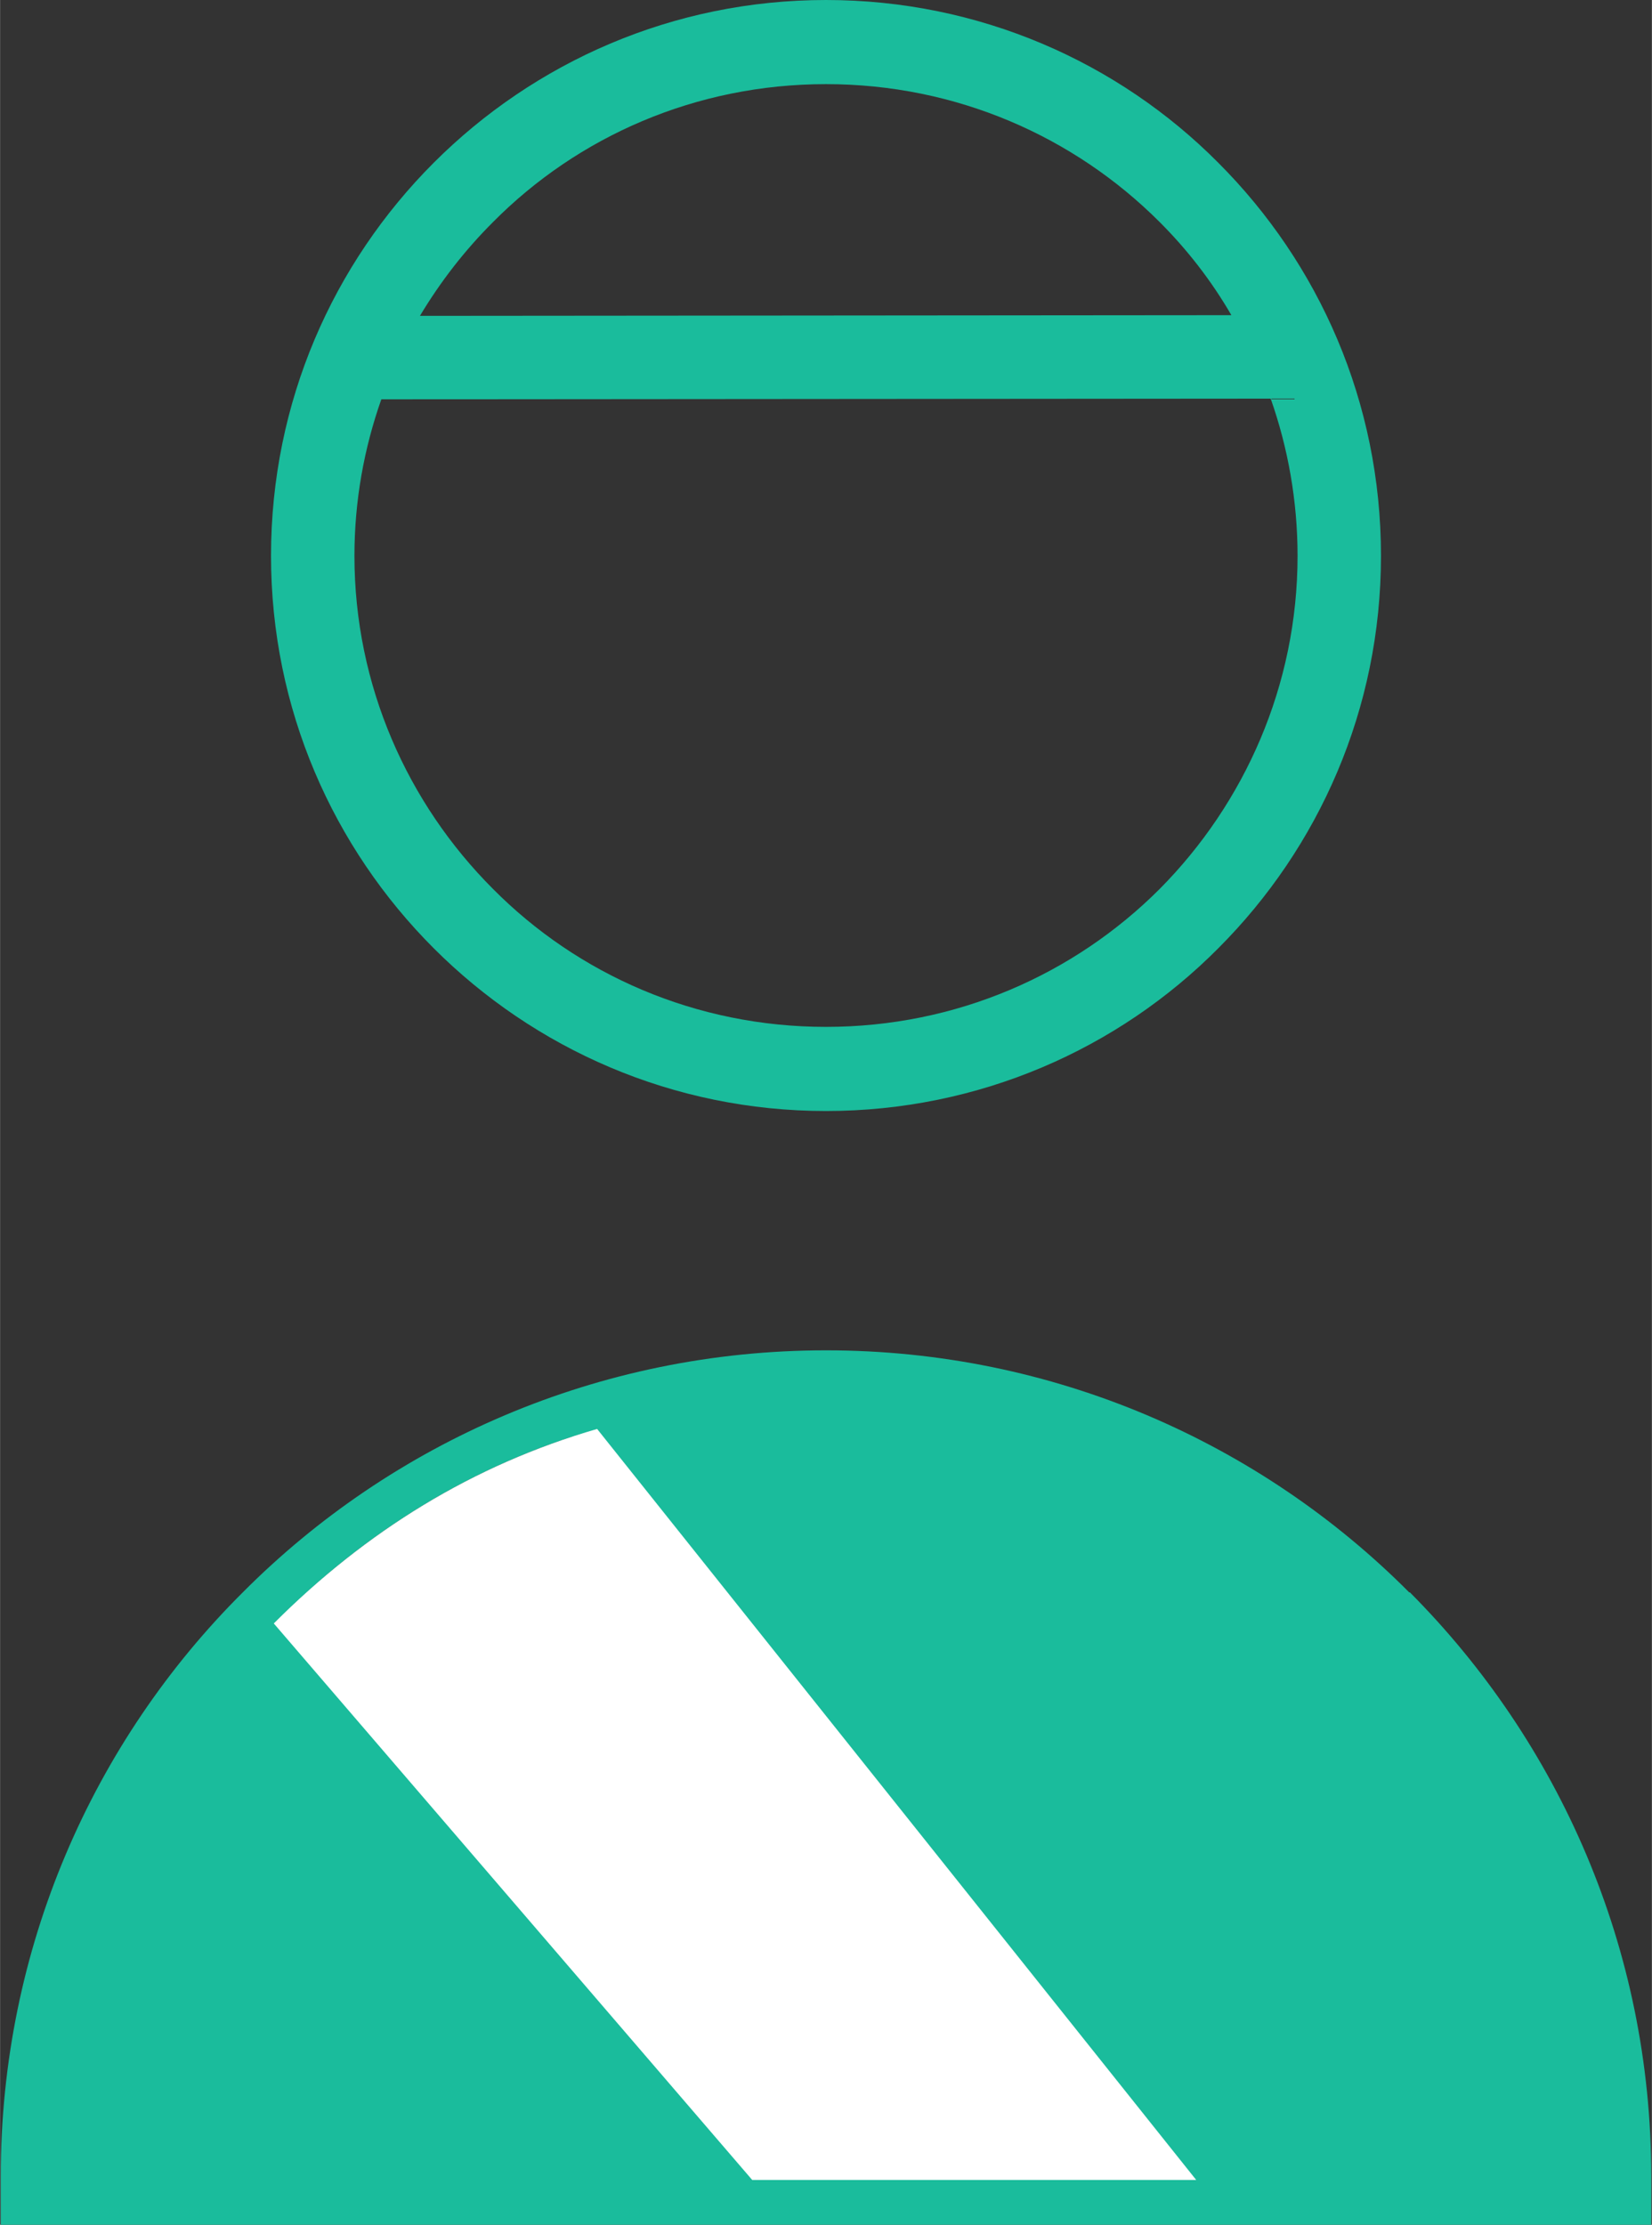 <svg xmlns="http://www.w3.org/2000/svg" width="90.56" height="121.919" version="1.0" viewBox="0 0 2396 3226" shape-rendering="geometricPrecision" text-rendering="geometricPrecision" image-rendering="optimizeQuality" fill-rule="evenodd" clip-rule="evenodd"><rect x="0" y="0" width="2396" height="3226" fill="#333333" stroke="none"/><path d="M65 3155c0-626 507-1133 1133-1133s1133 507 1133 1133v6H65v-6z" fill="#1abc9c"/><path d="M1 3155c0-330 134-630 351-846 216-217 516-351 846-351s630 134 846 351h1c216 217 350 516 350 846v71H1v-71zm438-752c-178 180-293 424-308 694h904l56 64h644l-52-64h582c-15-272-131-517-311-697v-1c-194-193-461-312-756-312-100 0-197 14-289 39l-43-54c-180 52-335 148-469 282l42 49zM1198 0c222 0 424 90 569 236 146 146 236 347 236 570 0 222-90 423-236 569-145 146-347 236-569 236s-423-90-569-236-236-347-236-569c0-223 90-424 236-570S976 0 1198 0zM609 458l1177-1c-29-50-64-95-104-135-124-124-295-200-484-200s-360 76-483 200c-41 41-76 86-106 136zm1234 120l-1290 1c-25 71-39 147-39 227 0 188 77 359 201 483 123 124 294 200 483 200s360-76 484-200c123-124 200-295 200-483 0-80-14-157-39-228z" fill="#1abc9c" fill-rule="nonzero"/><path d="M397 2354l694 807h644L866 2072c-180 52-335 148-469 282z" fill="#fff"/></svg>